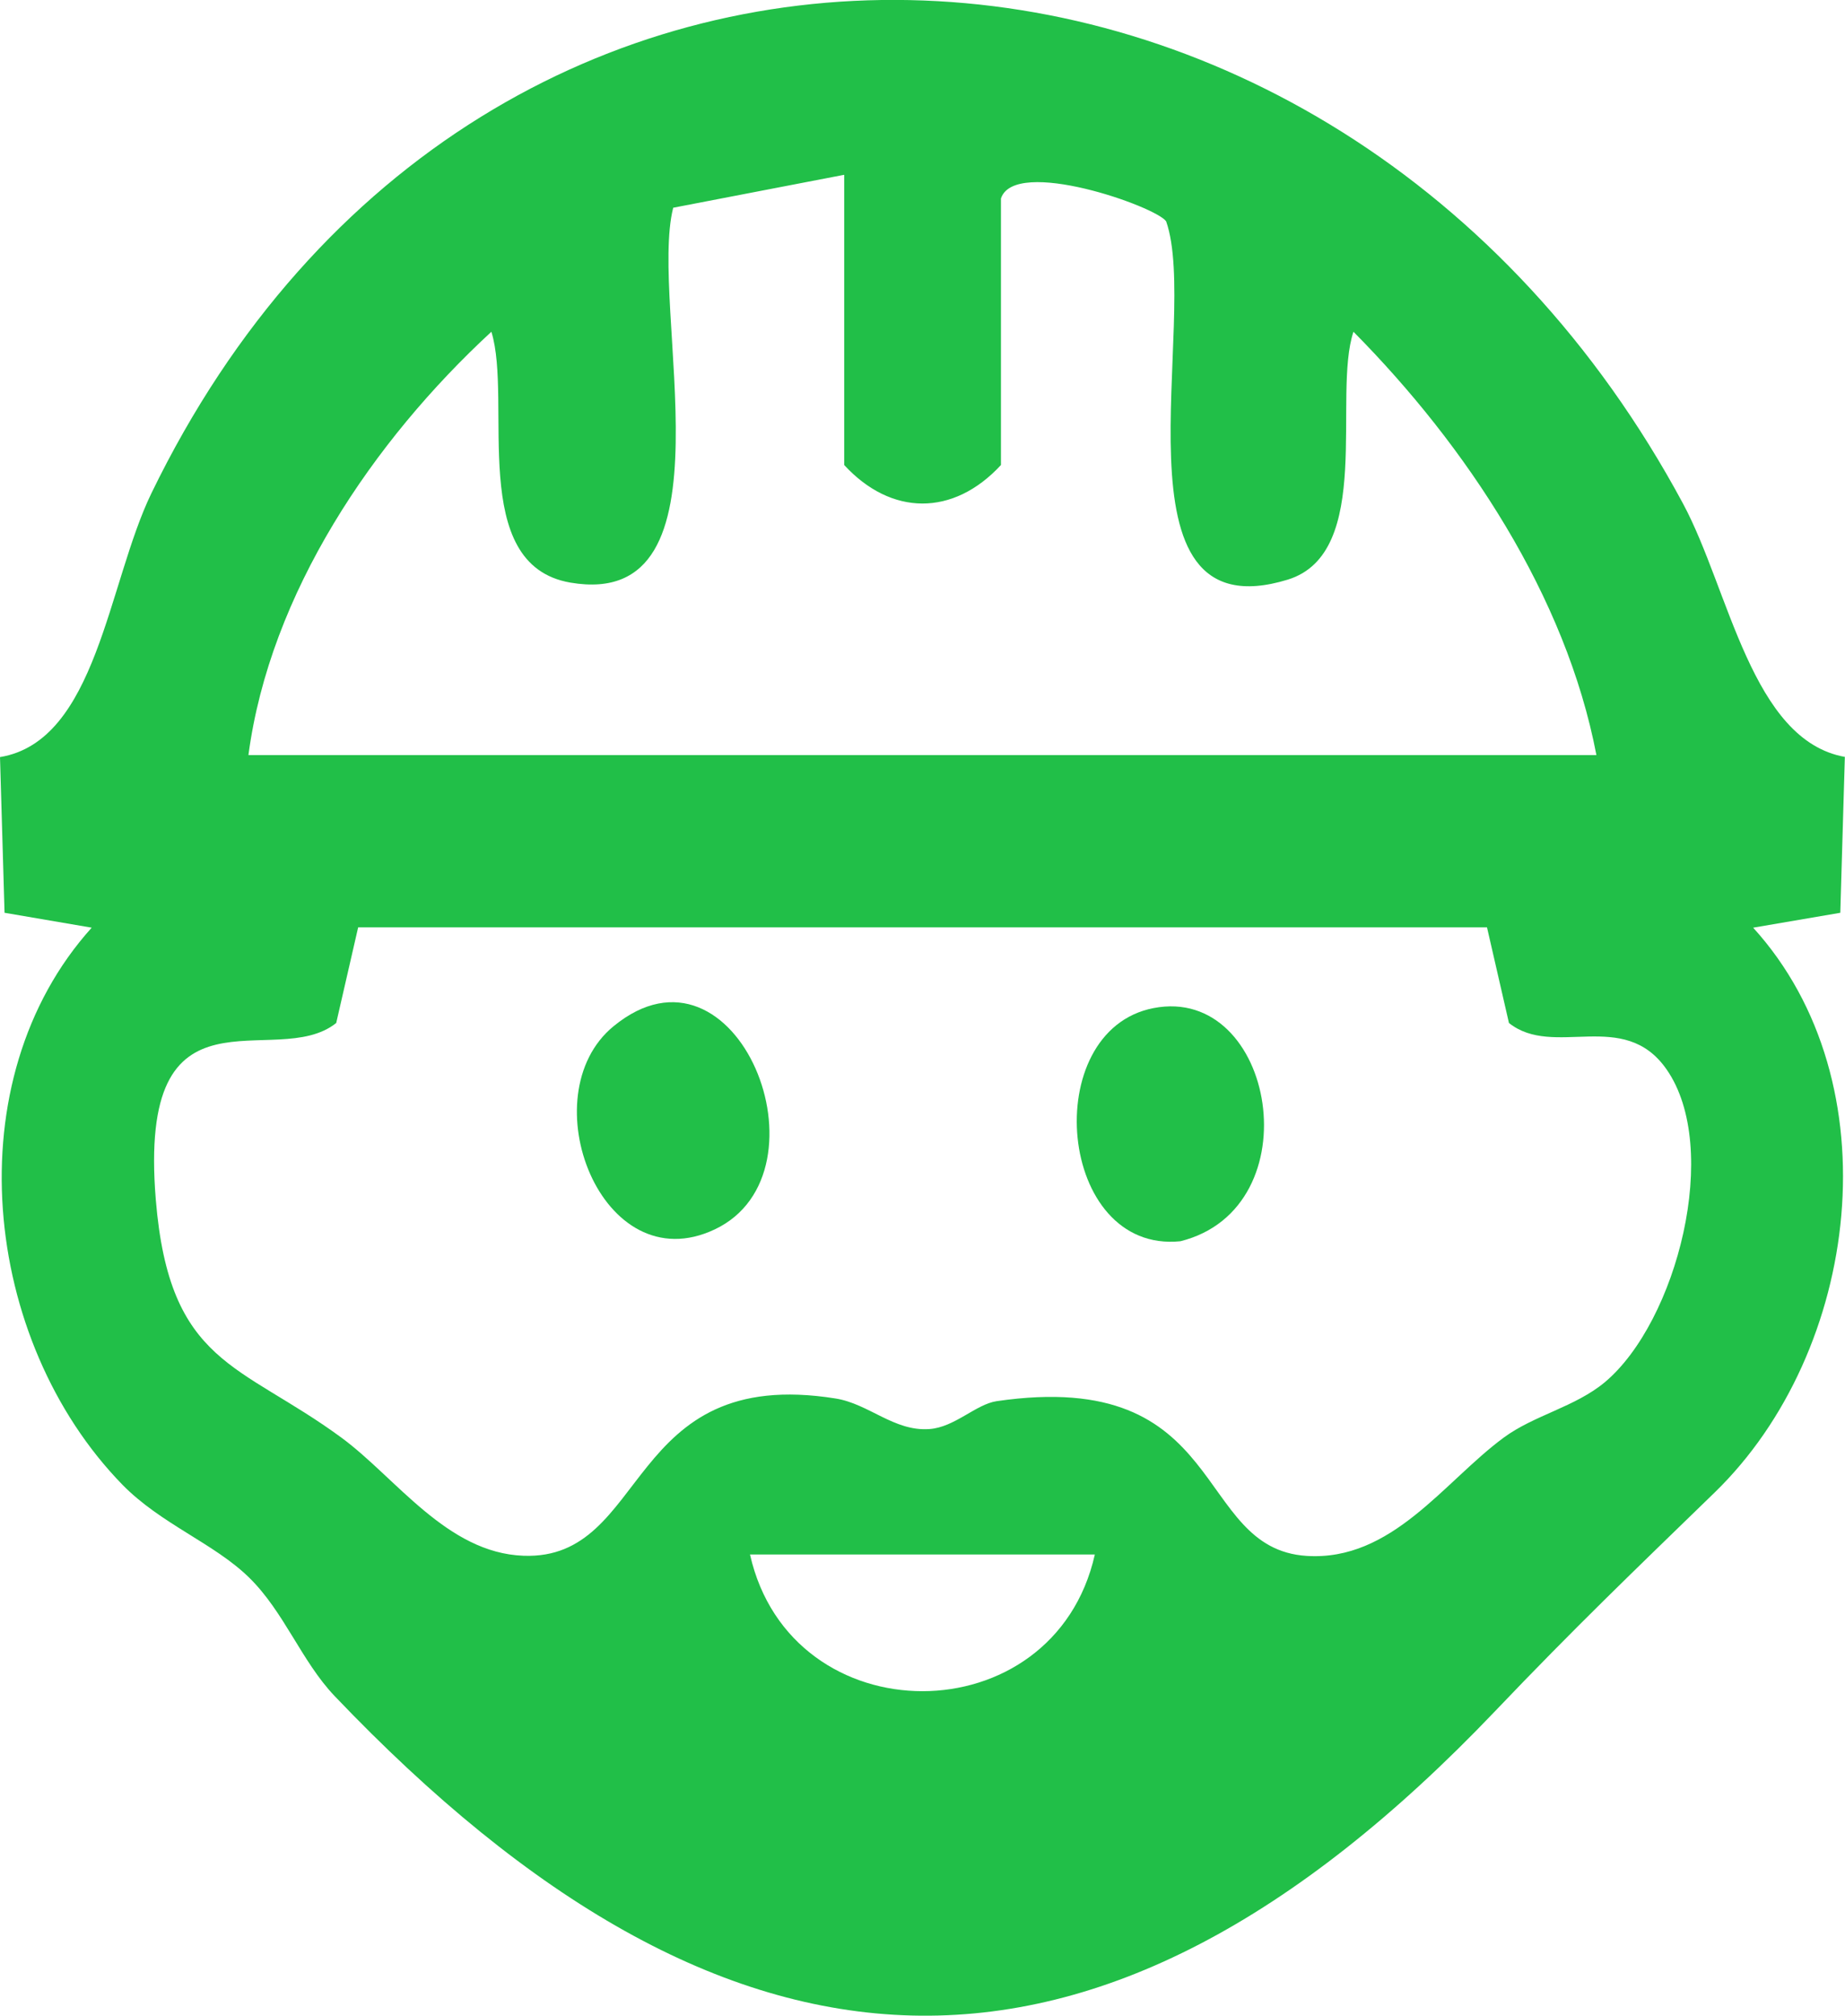 <?xml version="1.0" encoding="UTF-8"?>
<svg id="_레이어_1" data-name=" 레이어 1" xmlns="http://www.w3.org/2000/svg" viewBox="0 0 117.71 128.57">
  <defs>
    <style>
      .cls-1 {
        fill: #21bf48;
      }
    </style>
  </defs>
  <path class="cls-1" d="M117.7,48.29l-.29,9.93-5.56.95c8.99,9.89,6.83,27.02-2.46,36.03-5.28,5.13-8.83,8.52-14.03,13.97-25.54,26.77-48.98,25.26-74.02-1-2.11-2.22-3.21-5.36-5.45-7.55s-5.61-3.4-8.08-5.92c-8.97-9.2-10.72-25.81-1.96-35.53l-5.56-.95-.29-9.93c6.17-1.02,6.87-11.07,9.66-16.83,21.01-43.29,75.42-40.81,97.72.67,2.95,5.49,4.37,15.09,10.33,16.15h0ZM53.85,11.15l-10.9,2.1c-1.6,6.29,4.21,25.76-6.56,23.91-6.59-1.13-3.67-11.57-5.04-16-7.55,6.97-14.13,16.68-15.5,27h86c-1.94-10.14-8.29-19.72-15.5-27-1.36,4.07,1.33,14.11-4.19,15.81-11.69,3.59-5.58-16.63-7.76-22.85-.62-.94-9.66-4.13-10.54-1.46v17c-3.05,3.3-7.01,3.25-10,0V11.16h-.01ZM94.85,59.15H22.85l-1.4,6.1c-3.92,3.14-12.7-3.21-11.51,11.27.87,10.56,5.36,10.41,11.86,15.19,3.47,2.56,6.72,7.34,11.59,7.52,8.07.31,6.41-12.19,19.92-10.03,2.13.34,3.73,2.11,5.98,1.95,1.62-.11,2.96-1.58,4.3-1.78,14.89-2.17,12.47,9.4,19.77,9.87,5.45.35,8.77-4.74,12.57-7.54,1.95-1.44,4.55-1.95,6.46-3.54,4.6-3.86,7.45-14.93,3.93-19.96-2.73-3.91-7.19-.67-10.05-2.95l-1.4-6.1h-.02ZM69.85,99.15h-22c2.62,11.63,19.39,11.62,22,0Z"/>
  <path class="cls-1" d="M39.14,65.46c7.87-6.46,14.13,9.31,6.47,12.95-7.24,3.44-11.83-8.55-6.47-12.95Z"/>
  <path class="cls-1" d="M73.59,64.3c7.76-1.51,10.21,12.75,1.72,14.87-7.85.8-9.07-13.44-1.72-14.87Z"/>
</svg>